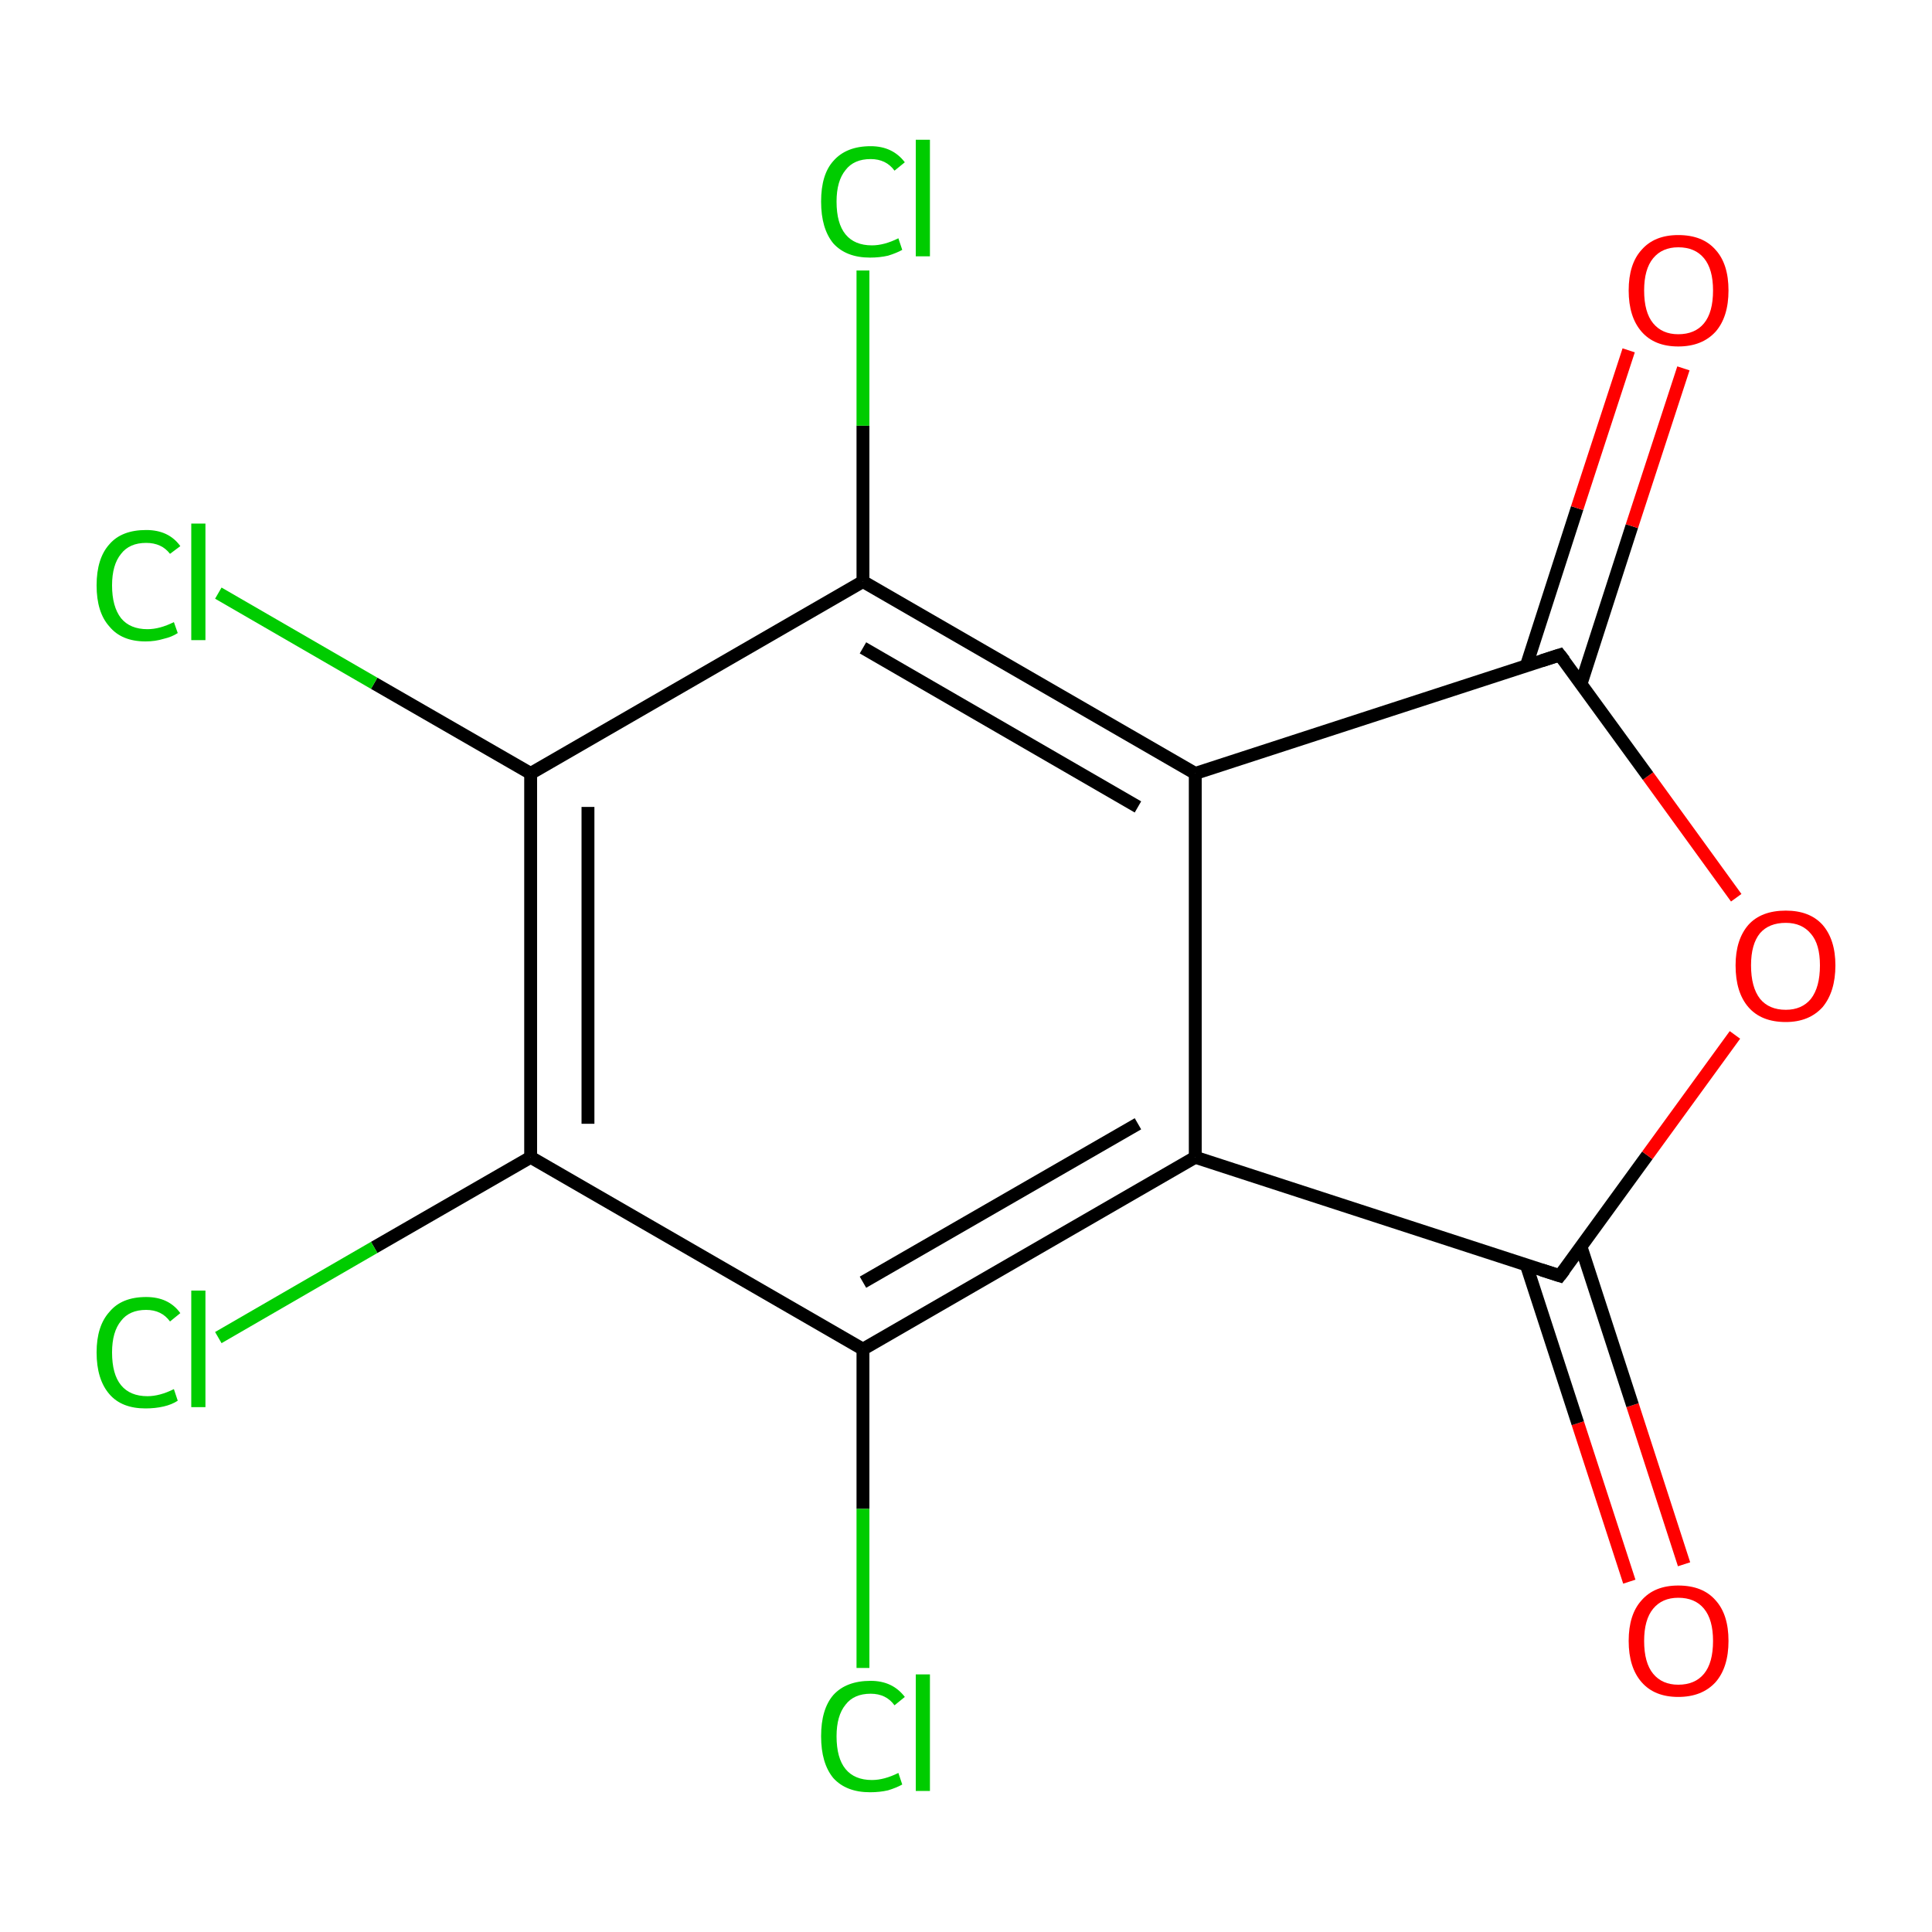 <?xml version='1.0' encoding='iso-8859-1'?>
<svg version='1.1' baseProfile='full'
              xmlns='http://www.w3.org/2000/svg'
                      xmlns:rdkit='http://www.rdkit.org/xml'
                      xmlns:xlink='http://www.w3.org/1999/xlink'
                  xml:space='preserve'
width='300px' height='300px' viewBox='0 0 300 300'>
<!-- END OF HEADER -->
<rect style='opacity:1.0;fill:#FFFFFF;stroke:none' width='300.0' height='300.0' x='0.0' y='0.0'> </rect>
<path class='bond-0 atom-0 atom-1' d='M 253.0,245.6 L 245.0,221.0' style='fill:none;fill-rule:evenodd;stroke:#FF0000;stroke-width:2.0px;stroke-linecap:butt;stroke-linejoin:miter;stroke-opacity:1' />
<path class='bond-0 atom-0 atom-1' d='M 245.0,221.0 L 237.0,196.4' style='fill:none;fill-rule:evenodd;stroke:#000000;stroke-width:2.0px;stroke-linecap:butt;stroke-linejoin:miter;stroke-opacity:1' />
<path class='bond-0 atom-0 atom-1' d='M 261.5,242.9 L 253.5,218.2' style='fill:none;fill-rule:evenodd;stroke:#FF0000;stroke-width:2.0px;stroke-linecap:butt;stroke-linejoin:miter;stroke-opacity:1' />
<path class='bond-0 atom-0 atom-1' d='M 253.5,218.2 L 245.5,193.6' style='fill:none;fill-rule:evenodd;stroke:#000000;stroke-width:2.0px;stroke-linecap:butt;stroke-linejoin:miter;stroke-opacity:1' />
<path class='bond-1 atom-1 atom-2' d='M 242.2,198.1 L 255.8,179.4' style='fill:none;fill-rule:evenodd;stroke:#000000;stroke-width:2.0px;stroke-linecap:butt;stroke-linejoin:miter;stroke-opacity:1' />
<path class='bond-1 atom-1 atom-2' d='M 255.8,179.4 L 269.4,160.7' style='fill:none;fill-rule:evenodd;stroke:#FF0000;stroke-width:2.0px;stroke-linecap:butt;stroke-linejoin:miter;stroke-opacity:1' />
<path class='bond-2 atom-2 atom-3' d='M 269.6,139.4 L 255.9,120.5' style='fill:none;fill-rule:evenodd;stroke:#FF0000;stroke-width:2.0px;stroke-linecap:butt;stroke-linejoin:miter;stroke-opacity:1' />
<path class='bond-2 atom-2 atom-3' d='M 255.9,120.5 L 242.2,101.7' style='fill:none;fill-rule:evenodd;stroke:#000000;stroke-width:2.0px;stroke-linecap:butt;stroke-linejoin:miter;stroke-opacity:1' />
<path class='bond-3 atom-3 atom-4' d='M 245.5,106.2 L 253.4,81.7' style='fill:none;fill-rule:evenodd;stroke:#000000;stroke-width:2.0px;stroke-linecap:butt;stroke-linejoin:miter;stroke-opacity:1' />
<path class='bond-3 atom-3 atom-4' d='M 253.4,81.7 L 261.4,57.2' style='fill:none;fill-rule:evenodd;stroke:#FF0000;stroke-width:2.0px;stroke-linecap:butt;stroke-linejoin:miter;stroke-opacity:1' />
<path class='bond-3 atom-3 atom-4' d='M 237.0,103.4 L 244.9,78.9' style='fill:none;fill-rule:evenodd;stroke:#000000;stroke-width:2.0px;stroke-linecap:butt;stroke-linejoin:miter;stroke-opacity:1' />
<path class='bond-3 atom-3 atom-4' d='M 244.9,78.9 L 252.9,54.4' style='fill:none;fill-rule:evenodd;stroke:#FF0000;stroke-width:2.0px;stroke-linecap:butt;stroke-linejoin:miter;stroke-opacity:1' />
<path class='bond-4 atom-3 atom-5' d='M 242.2,101.7 L 185.6,120.1' style='fill:none;fill-rule:evenodd;stroke:#000000;stroke-width:2.0px;stroke-linecap:butt;stroke-linejoin:miter;stroke-opacity:1' />
<path class='bond-5 atom-5 atom-6' d='M 185.6,120.1 L 134.0,90.3' style='fill:none;fill-rule:evenodd;stroke:#000000;stroke-width:2.0px;stroke-linecap:butt;stroke-linejoin:miter;stroke-opacity:1' />
<path class='bond-5 atom-5 atom-6' d='M 176.7,125.3 L 134.0,100.6' style='fill:none;fill-rule:evenodd;stroke:#000000;stroke-width:2.0px;stroke-linecap:butt;stroke-linejoin:miter;stroke-opacity:1' />
<path class='bond-6 atom-6 atom-7' d='M 134.0,90.3 L 134.0,66.1' style='fill:none;fill-rule:evenodd;stroke:#000000;stroke-width:2.0px;stroke-linecap:butt;stroke-linejoin:miter;stroke-opacity:1' />
<path class='bond-6 atom-6 atom-7' d='M 134.0,66.1 L 134.0,42.0' style='fill:none;fill-rule:evenodd;stroke:#00CC00;stroke-width:2.0px;stroke-linecap:butt;stroke-linejoin:miter;stroke-opacity:1' />
<path class='bond-7 atom-6 atom-8' d='M 134.0,90.3 L 82.4,120.1' style='fill:none;fill-rule:evenodd;stroke:#000000;stroke-width:2.0px;stroke-linecap:butt;stroke-linejoin:miter;stroke-opacity:1' />
<path class='bond-8 atom-8 atom-9' d='M 82.4,120.1 L 58.1,106.1' style='fill:none;fill-rule:evenodd;stroke:#000000;stroke-width:2.0px;stroke-linecap:butt;stroke-linejoin:miter;stroke-opacity:1' />
<path class='bond-8 atom-8 atom-9' d='M 58.1,106.1 L 33.9,92.1' style='fill:none;fill-rule:evenodd;stroke:#00CC00;stroke-width:2.0px;stroke-linecap:butt;stroke-linejoin:miter;stroke-opacity:1' />
<path class='bond-9 atom-8 atom-10' d='M 82.4,120.1 L 82.4,179.7' style='fill:none;fill-rule:evenodd;stroke:#000000;stroke-width:2.0px;stroke-linecap:butt;stroke-linejoin:miter;stroke-opacity:1' />
<path class='bond-9 atom-8 atom-10' d='M 91.3,125.3 L 91.3,174.5' style='fill:none;fill-rule:evenodd;stroke:#000000;stroke-width:2.0px;stroke-linecap:butt;stroke-linejoin:miter;stroke-opacity:1' />
<path class='bond-10 atom-10 atom-11' d='M 82.4,179.7 L 58.1,193.7' style='fill:none;fill-rule:evenodd;stroke:#000000;stroke-width:2.0px;stroke-linecap:butt;stroke-linejoin:miter;stroke-opacity:1' />
<path class='bond-10 atom-10 atom-11' d='M 58.1,193.7 L 33.9,207.7' style='fill:none;fill-rule:evenodd;stroke:#00CC00;stroke-width:2.0px;stroke-linecap:butt;stroke-linejoin:miter;stroke-opacity:1' />
<path class='bond-11 atom-10 atom-12' d='M 82.4,179.7 L 134.0,209.5' style='fill:none;fill-rule:evenodd;stroke:#000000;stroke-width:2.0px;stroke-linecap:butt;stroke-linejoin:miter;stroke-opacity:1' />
<path class='bond-12 atom-12 atom-13' d='M 134.0,209.5 L 134.0,234.3' style='fill:none;fill-rule:evenodd;stroke:#000000;stroke-width:2.0px;stroke-linecap:butt;stroke-linejoin:miter;stroke-opacity:1' />
<path class='bond-12 atom-12 atom-13' d='M 134.0,234.3 L 134.0,259.0' style='fill:none;fill-rule:evenodd;stroke:#00CC00;stroke-width:2.0px;stroke-linecap:butt;stroke-linejoin:miter;stroke-opacity:1' />
<path class='bond-13 atom-12 atom-14' d='M 134.0,209.5 L 185.6,179.7' style='fill:none;fill-rule:evenodd;stroke:#000000;stroke-width:2.0px;stroke-linecap:butt;stroke-linejoin:miter;stroke-opacity:1' />
<path class='bond-13 atom-12 atom-14' d='M 134.0,199.1 L 176.7,174.5' style='fill:none;fill-rule:evenodd;stroke:#000000;stroke-width:2.0px;stroke-linecap:butt;stroke-linejoin:miter;stroke-opacity:1' />
<path class='bond-14 atom-14 atom-1' d='M 185.6,179.7 L 242.2,198.1' style='fill:none;fill-rule:evenodd;stroke:#000000;stroke-width:2.0px;stroke-linecap:butt;stroke-linejoin:miter;stroke-opacity:1' />
<path class='bond-15 atom-14 atom-5' d='M 185.6,179.7 L 185.6,120.1' style='fill:none;fill-rule:evenodd;stroke:#000000;stroke-width:2.0px;stroke-linecap:butt;stroke-linejoin:miter;stroke-opacity:1' />
<path d='M 242.9,197.2 L 242.2,198.1 L 239.4,197.2' style='fill:none;stroke:#000000;stroke-width:2.0px;stroke-linecap:butt;stroke-linejoin:miter;stroke-miterlimit:10;stroke-opacity:1;' />
<path d='M 242.9,102.6 L 242.2,101.7 L 239.4,102.6' style='fill:none;stroke:#000000;stroke-width:2.0px;stroke-linecap:butt;stroke-linejoin:miter;stroke-miterlimit:10;stroke-opacity:1;' />
<path class='atom-0' d='M 252.9 254.8
Q 252.9 250.7, 254.9 248.5
Q 256.9 246.2, 260.6 246.2
Q 264.4 246.2, 266.4 248.5
Q 268.4 250.7, 268.4 254.8
Q 268.4 258.9, 266.4 261.2
Q 264.3 263.5, 260.6 263.5
Q 256.9 263.5, 254.9 261.2
Q 252.9 258.9, 252.9 254.8
M 260.6 261.6
Q 263.2 261.6, 264.6 259.9
Q 266.0 258.2, 266.0 254.8
Q 266.0 251.5, 264.6 249.8
Q 263.2 248.1, 260.6 248.1
Q 258.1 248.1, 256.7 249.8
Q 255.3 251.5, 255.3 254.8
Q 255.3 258.2, 256.7 259.9
Q 258.1 261.6, 260.6 261.6
' fill='#FF0000'/>
<path class='atom-2' d='M 269.5 149.9
Q 269.5 145.9, 271.5 143.6
Q 273.5 141.4, 277.3 141.4
Q 281.0 141.4, 283.0 143.6
Q 285.0 145.9, 285.0 149.9
Q 285.0 154.0, 283.0 156.4
Q 280.9 158.7, 277.3 158.7
Q 273.5 158.7, 271.5 156.4
Q 269.5 154.1, 269.5 149.9
M 277.3 156.8
Q 279.8 156.8, 281.2 155.1
Q 282.6 153.3, 282.6 149.9
Q 282.6 146.6, 281.2 145.0
Q 279.8 143.3, 277.3 143.3
Q 274.7 143.3, 273.3 144.9
Q 271.9 146.6, 271.9 149.9
Q 271.9 153.3, 273.3 155.1
Q 274.7 156.8, 277.3 156.8
' fill='#FF0000'/>
<path class='atom-4' d='M 252.9 45.1
Q 252.9 41.0, 254.9 38.8
Q 256.9 36.5, 260.6 36.5
Q 264.4 36.5, 266.4 38.8
Q 268.4 41.0, 268.4 45.1
Q 268.4 49.2, 266.4 51.5
Q 264.3 53.8, 260.6 53.8
Q 256.9 53.8, 254.9 51.5
Q 252.9 49.2, 252.9 45.1
M 260.6 51.9
Q 263.2 51.9, 264.6 50.2
Q 266.0 48.5, 266.0 45.1
Q 266.0 41.8, 264.6 40.1
Q 263.2 38.4, 260.6 38.4
Q 258.1 38.4, 256.7 40.1
Q 255.3 41.8, 255.3 45.1
Q 255.3 48.5, 256.7 50.2
Q 258.1 51.9, 260.6 51.9
' fill='#FF0000'/>
<path class='atom-7' d='M 127.5 31.3
Q 127.5 27.1, 129.4 25.0
Q 131.4 22.7, 135.2 22.7
Q 138.6 22.7, 140.5 25.2
L 138.9 26.5
Q 137.6 24.7, 135.2 24.7
Q 132.6 24.7, 131.3 26.4
Q 129.9 28.1, 129.9 31.3
Q 129.9 34.7, 131.3 36.4
Q 132.7 38.1, 135.4 38.1
Q 137.3 38.1, 139.5 37.0
L 140.1 38.8
Q 139.2 39.3, 137.9 39.7
Q 136.6 40.0, 135.1 40.0
Q 131.4 40.0, 129.4 37.8
Q 127.5 35.5, 127.5 31.3
' fill='#00CC00'/>
<path class='atom-7' d='M 142.2 21.7
L 144.4 21.7
L 144.4 39.8
L 142.2 39.8
L 142.2 21.7
' fill='#00CC00'/>
<path class='atom-9' d='M 15.0 90.9
Q 15.0 86.7, 17.0 84.5
Q 18.9 82.3, 22.7 82.3
Q 26.2 82.3, 28.0 84.8
L 26.4 86.0
Q 25.1 84.3, 22.7 84.3
Q 20.1 84.3, 18.8 86.0
Q 17.4 87.7, 17.4 90.9
Q 17.4 94.2, 18.8 96.0
Q 20.2 97.7, 22.9 97.7
Q 24.8 97.7, 27.0 96.6
L 27.6 98.3
Q 26.7 98.9, 25.4 99.2
Q 24.1 99.6, 22.6 99.6
Q 18.9 99.6, 17.0 97.3
Q 15.0 95.1, 15.0 90.9
' fill='#00CC00'/>
<path class='atom-9' d='M 29.7 81.3
L 31.9 81.3
L 31.9 99.4
L 29.7 99.4
L 29.7 81.3
' fill='#00CC00'/>
<path class='atom-11' d='M 15.0 210.0
Q 15.0 205.9, 17.0 203.7
Q 18.9 201.4, 22.7 201.4
Q 26.2 201.4, 28.0 203.9
L 26.4 205.2
Q 25.1 203.4, 22.7 203.4
Q 20.1 203.4, 18.8 205.1
Q 17.4 206.8, 17.4 210.0
Q 17.4 213.4, 18.8 215.1
Q 20.2 216.8, 22.9 216.8
Q 24.8 216.8, 27.0 215.7
L 27.6 217.5
Q 26.7 218.1, 25.4 218.4
Q 24.1 218.7, 22.6 218.7
Q 18.9 218.7, 17.0 216.5
Q 15.0 214.2, 15.0 210.0
' fill='#00CC00'/>
<path class='atom-11' d='M 29.7 200.4
L 31.9 200.4
L 31.9 218.5
L 29.7 218.5
L 29.7 200.4
' fill='#00CC00'/>
<path class='atom-13' d='M 127.5 269.6
Q 127.5 265.4, 129.4 263.2
Q 131.4 261.0, 135.2 261.0
Q 138.6 261.0, 140.5 263.5
L 138.9 264.8
Q 137.6 263.0, 135.2 263.0
Q 132.6 263.0, 131.3 264.7
Q 129.9 266.4, 129.9 269.6
Q 129.9 273.0, 131.3 274.7
Q 132.7 276.4, 135.4 276.4
Q 137.3 276.4, 139.5 275.3
L 140.1 277.1
Q 139.2 277.6, 137.9 278.0
Q 136.6 278.3, 135.1 278.3
Q 131.4 278.3, 129.4 276.1
Q 127.5 273.8, 127.5 269.6
' fill='#00CC00'/>
<path class='atom-13' d='M 142.2 260.0
L 144.4 260.0
L 144.4 278.1
L 142.2 278.1
L 142.2 260.0
' fill='#00CC00'/>
</svg>
